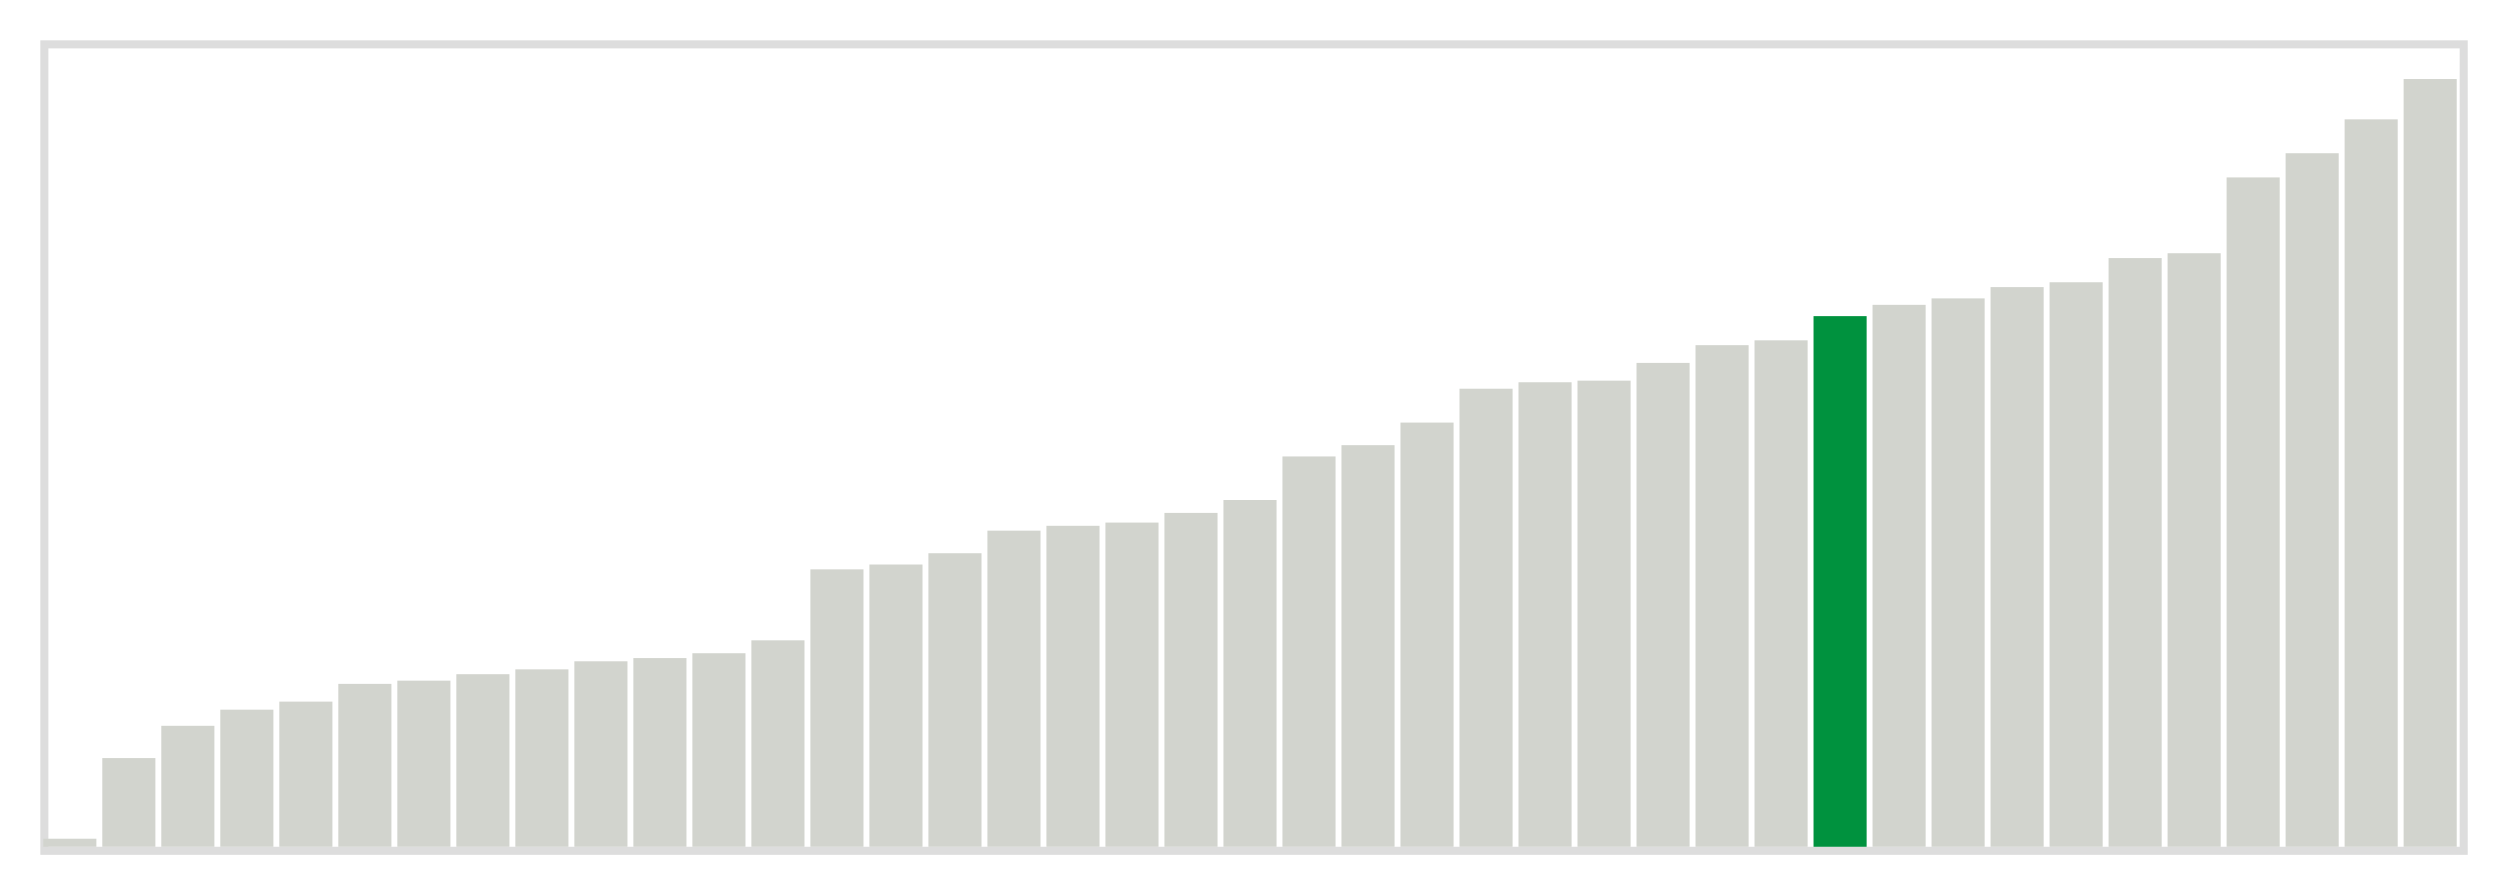 <svg class="marks" width="310" height="110"  version="1.1" xmlns="http://www.w3.org/2000/svg" xmlns:xlink="http://www.w3.org/1999/xlink"><g transform="translate(5,5)"><g class="mark-group role-frame root"><g transform="translate(0,0)"><path class="background" d="M0.5,0.5h300v100h-300Z" style="fill: none; stroke: #ddd;"></path><g><g class="mark-rect role-mark marks"><path d="M0.366,99h6.585v1h-6.585Z" style="fill: #D2D4CE;"></path><path d="M7.683,89h6.585v11h-6.585Z" style="fill: #D2D4CE;"></path><path d="M15,85h6.585v15h-6.585Z" style="fill: #D2D4CE;"></path><path d="M22.317,83h6.585v17h-6.585Z" style="fill: #D2D4CE;"></path><path d="M29.634,82h6.585v18h-6.585Z" style="fill: #D2D4CE;"></path><path d="M36.951,79.8h6.585v20.2h-6.585Z" style="fill: #D2D4CE;"></path><path d="M44.268,79.4h6.585v20.6h-6.585Z" style="fill: #D2D4CE;"></path><path d="M51.585,78.6h6.585v21.4h-6.585Z" style="fill: #D2D4CE;"></path><path d="M58.902,78h6.585v22h-6.585Z" style="fill: #D2D4CE;"></path><path d="M66.22,77h6.585v23h-6.585Z" style="fill: #D2D4CE;"></path><path d="M73.537,76.6h6.585v23.4h-6.585Z" style="fill: #D2D4CE;"></path><path d="M80.854,76h6.585v24h-6.585Z" style="fill: #D2D4CE;"></path><path d="M88.171,74.4h6.585v25.6h-6.585Z" style="fill: #D2D4CE;"></path><path d="M95.488,65.6h6.585v34.4h-6.585Z" style="fill: #D2D4CE;"></path><path d="M102.805,65h6.585v35h-6.585Z" style="fill: #D2D4CE;"></path><path d="M110.122,63.6h6.585v36.4h-6.585Z" style="fill: #D2D4CE;"></path><path d="M117.439,60.8h6.585v39.2h-6.585Z" style="fill: #D2D4CE;"></path><path d="M124.756,60.2h6.585v39.8h-6.585Z" style="fill: #D2D4CE;"></path><path d="M132.073,59.8h6.585v40.2h-6.585Z" style="fill: #D2D4CE;"></path><path d="M139.39,58.6h6.585v41.4h-6.585Z" style="fill: #D2D4CE;"></path><path d="M146.707,57h6.585v43h-6.585Z" style="fill: #D2D4CE;"></path><path d="M154.024,51.6h6.585v48.4h-6.585Z" style="fill: #D2D4CE;"></path><path d="M161.341,50.2h6.585v49.8h-6.585Z" style="fill: #D2D4CE;"></path><path d="M168.659,47.4h6.585v52.6h-6.585Z" style="fill: #D2D4CE;"></path><path d="M175.976,43.2h6.585v56.8h-6.585Z" style="fill: #D2D4CE;"></path><path d="M183.293,42.4h6.585v57.6h-6.585Z" style="fill: #D2D4CE;"></path><path d="M190.61,42.2h6.585v57.8h-6.585Z" style="fill: #D2D4CE;"></path><path d="M197.927,40h6.585v60h-6.585Z" style="fill: #D2D4CE;"></path><path d="M205.244,37.8h6.585v62.2h-6.585Z" style="fill: #D2D4CE;"></path><path d="M212.561,37.2h6.585v62.8h-6.585Z" style="fill: #D2D4CE;"></path><path d="M219.878,34.2h6.585v65.8h-6.585Z" style="fill: #00923E;"></path><path d="M227.195,32.8h6.585v67.2h-6.585Z" style="fill: #D2D4CE;"></path><path d="M234.512,32h6.585v68h-6.585Z" style="fill: #D2D4CE;"></path><path d="M241.829,30.6h6.585v69.4h-6.585Z" style="fill: #D2D4CE;"></path><path d="M249.146,30h6.585v70h-6.585Z" style="fill: #D2D4CE;"></path><path d="M256.463,27h6.585v73h-6.585Z" style="fill: #D2D4CE;"></path><path d="M263.78,26.4h6.585v73.6h-6.585Z" style="fill: #D2D4CE;"></path><path d="M271.098,17h6.585v83h-6.585Z" style="fill: #D2D4CE;"></path><path d="M278.415,14h6.585v86h-6.585Z" style="fill: #D2D4CE;"></path><path d="M285.732,9.8h6.585v90.2h-6.585Z" style="fill: #D2D4CE;"></path><path d="M293.049,4.8h6.585v95.2h-6.585Z" style="fill: #D2D4CE;"></path></g></g><path class="foreground" d="" style="display: none; fill: none;"></path></g></g></g></svg>